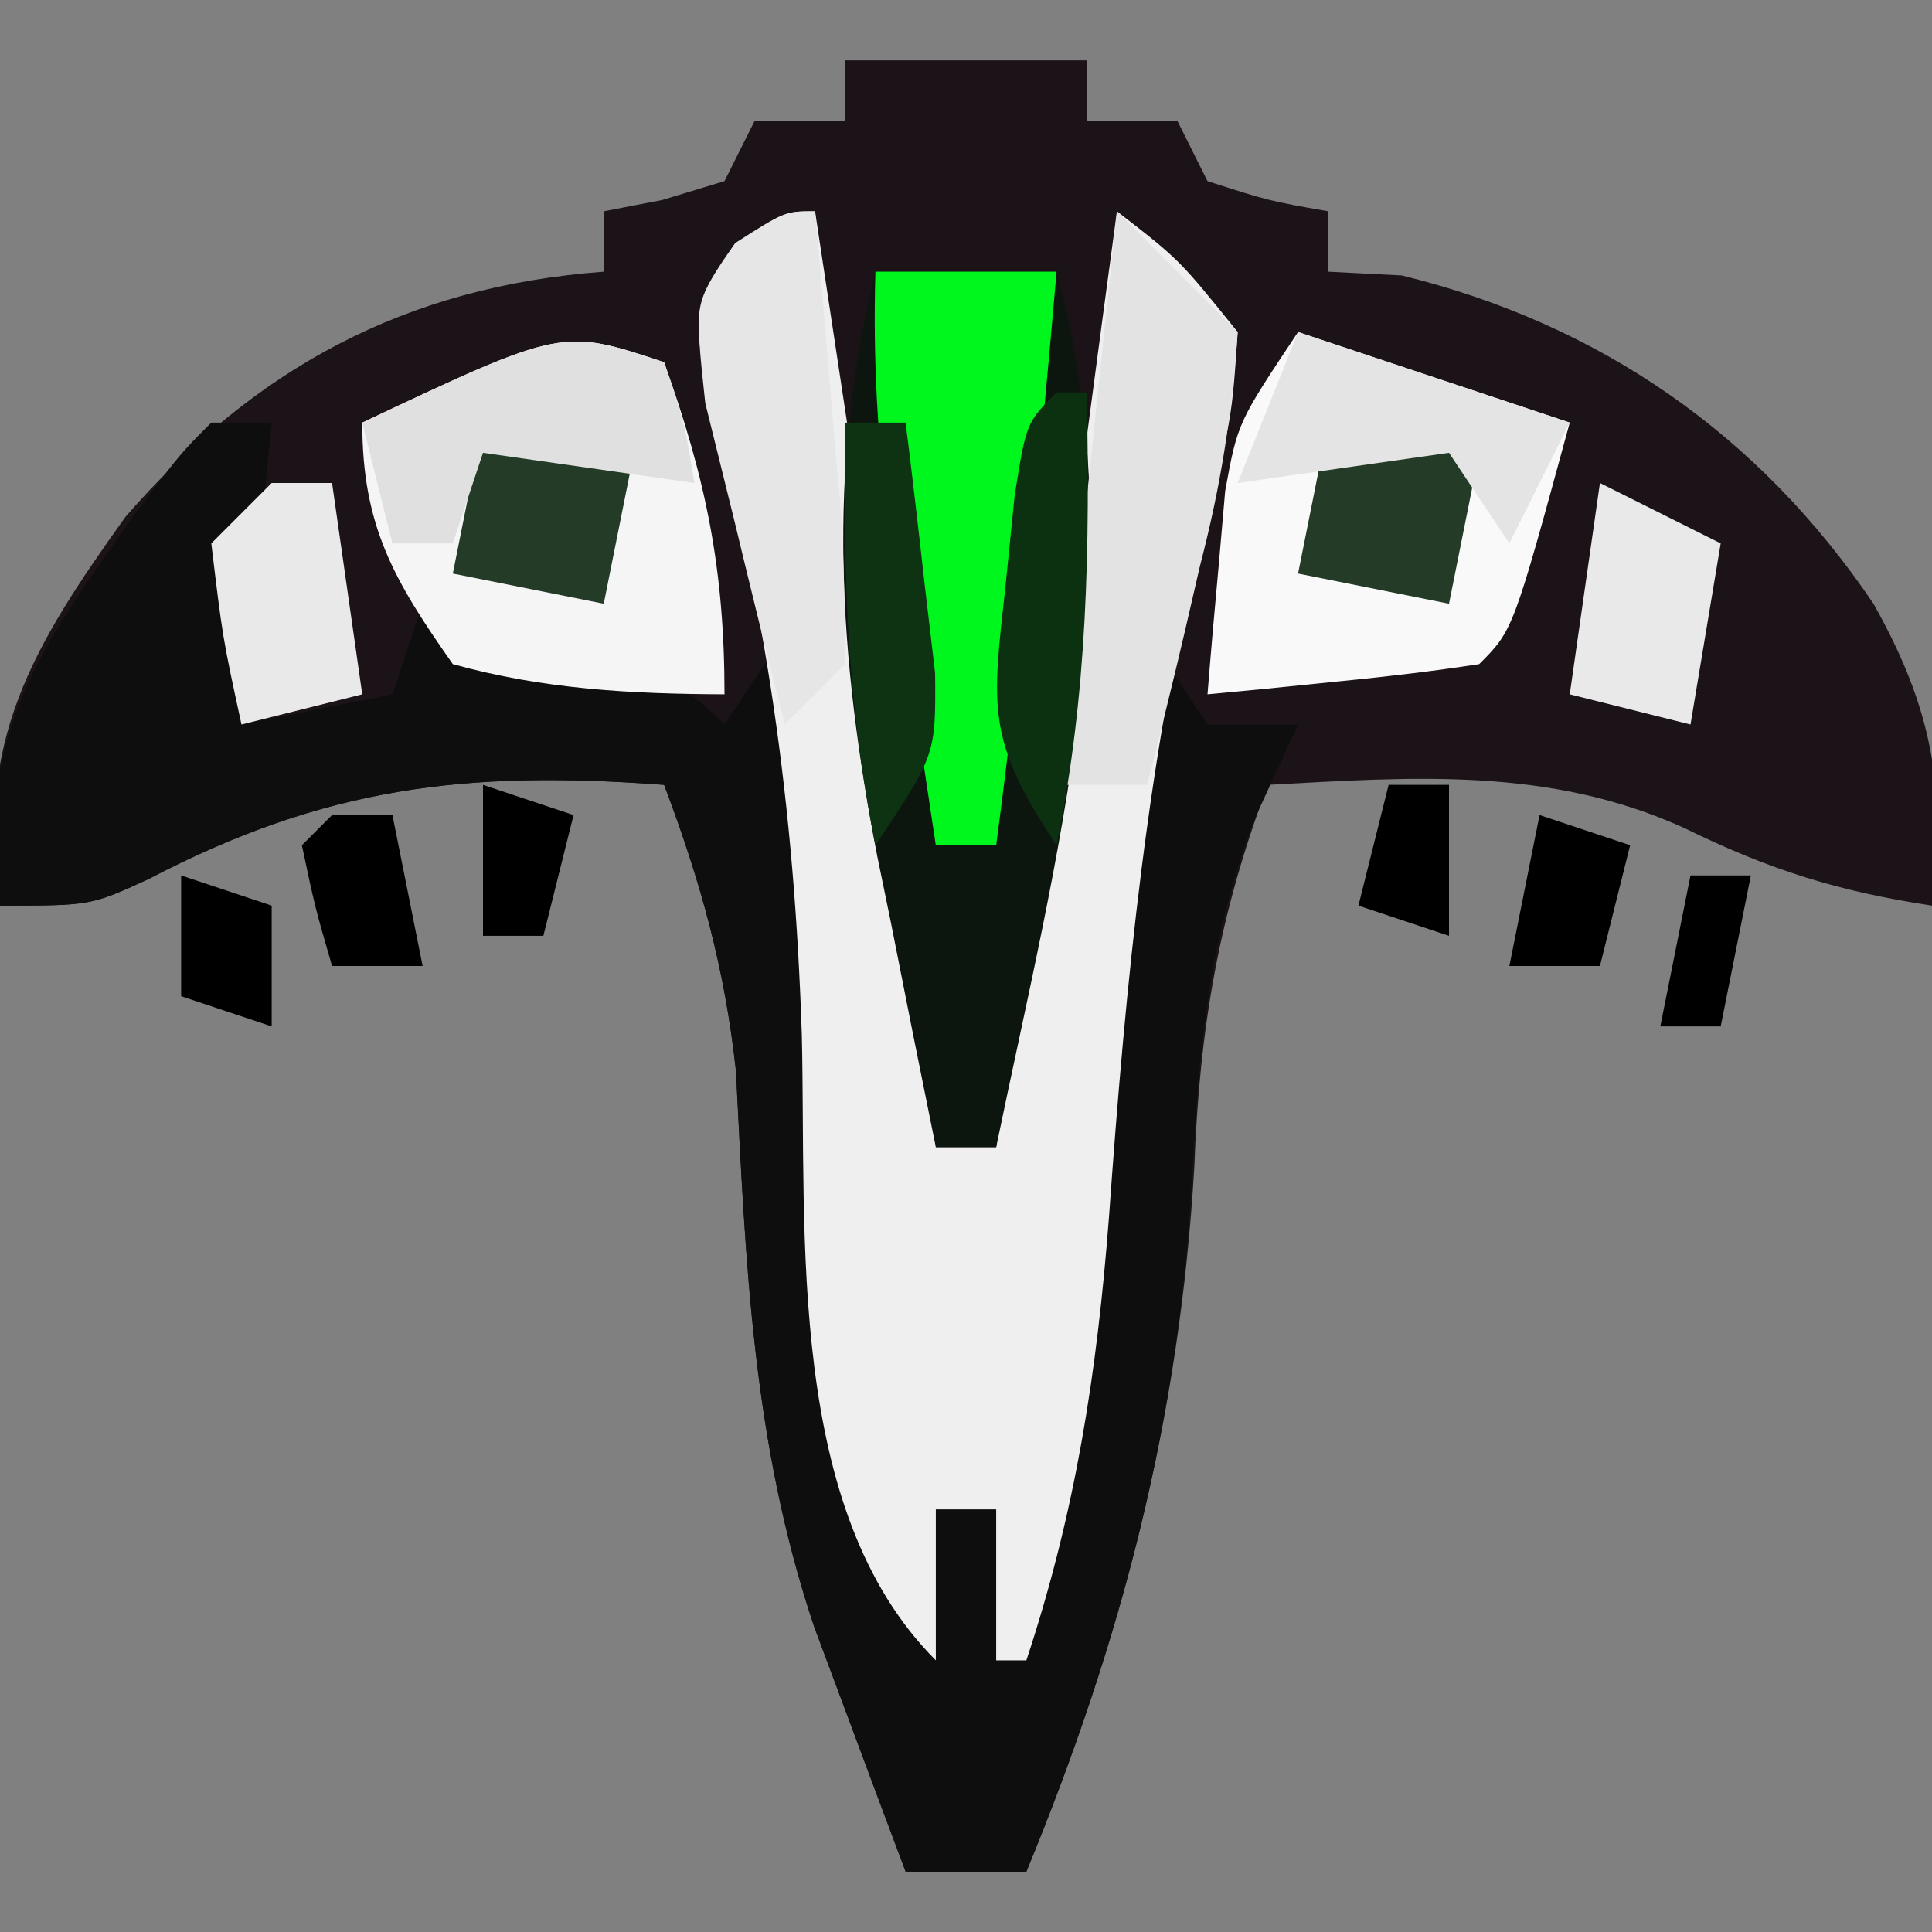 <?xml version="1.0" encoding="UTF-8"?>
<svg version="1.1" xmlns="http://www.w3.org/2000/svg" width="64" height="64">
<rect width="100%" height="100%" fill="#808080" stroke="none"/>
<path d="M0 0 C2.64 0 5.28 0 8 0 C8 0.66 8 1.32 8 2 C8.99 2 9.98 2 11 2 C11.495 2.99 11.495 2.99 12 4 C14.025 4.652 14.025 4.652 16 5 C16 5.66 16 6.32 16 7 C16.804 7.041 17.609 7.082 18.438 7.125 C24.994 8.735 30.27 12.387 34.062 18 C35.978 21.411 36.494 24.052 36 28 C32.91 27.532 30.645 26.826 27.812 25.438 C23.328 23.394 18.831 23.738 14 24 C12.366 28.338 11.736 32.065 11.562 36.688 C11.07 45.008 9.163 52.318 6 60 C4.68 60 3.36 60 2 60 C1.35 58.273 0.705 56.543 0.062 54.812 C-0.297 53.85 -0.657 52.887 -1.027 51.895 C-3.074 45.803 -3.295 39.858 -3.621 33.473 C-3.994 30.053 -4.79 27.209 -6 24 C-12.55 23.508 -17.235 24.065 -23.09 27.125 C-25 28 -25 28 -28 28 C-28.838 22.551 -26.908 19.406 -23.844 15.121 C-19.551 10.183 -14.566 7.492 -8 7 C-8 6.34 -8 5.68 -8 5 C-7.361 4.876 -6.721 4.753 -6.062 4.625 C-5.382 4.419 -4.701 4.213 -4 4 C-3.67 3.34 -3.34 2.68 -3 2 C-2.01 2 -1.02 2 0 2 C0 1.34 0 0.68 0 0 Z " fill="#1C1319" transform="translate(28,2)"/>
<path d="M0 0 C0.66 0 1.32 0 2 0 C1.67 3.3 1.34 6.6 1 10 C2.65 9.67 4.3 9.34 6 9 C6.33 8.01 6.66 7.02 7 6 C8.48 6.476 9.959 6.956 11.438 7.438 C12.261 7.704 13.085 7.971 13.934 8.246 C16 9 16 9 17 10 C17.66 9.01 18.32 8.02 19 7 C19.91 9.73 20.158 11.526 20.246 14.352 C20.279 15.204 20.312 16.056 20.346 16.934 C20.406 18.704 20.463 20.475 20.518 22.246 C20.749 28.062 21.585 33.351 23 39 C23.33 38.01 23.66 37.02 24 36 C24.66 36 25.32 36 26 36 C26.33 36.99 26.66 37.98 27 39 C28.363 31.035 29.3 23.163 29.754 15.094 C29.975 12.316 30.387 9.714 31 7 C31.66 7.99 32.32 8.98 33 10 C33.99 10 34.98 10 36 10 C35.526 11.031 35.051 12.062 34.562 13.125 C33.068 17.051 32.716 20.626 32.5 24.812 C32.064 33.101 30.149 40.352 27 48 C25.68 48 24.36 48 23 48 C22.35 46.273 21.705 44.543 21.062 42.812 C20.703 41.85 20.343 40.887 19.973 39.895 C17.926 33.803 17.705 27.858 17.379 21.473 C17.006 18.053 16.21 15.209 15 12 C8.45 11.508 3.765 12.065 -2.09 15.125 C-4 16 -4 16 -7 16 C-7.875 10.313 -5.561 7.302 -2.41 2.855 C-1 1 -1 1 0 0 Z " fill="#0E0E0E" transform="translate(7,14)"/>
<path d="M0 0 C0.671 4.416 1.336 8.833 2 13.25 C2.286 15.131 2.286 15.131 2.578 17.051 C2.759 18.256 2.939 19.461 3.125 20.703 C3.293 21.813 3.46 22.924 3.633 24.067 C4 27 4 27 4 31 C4.66 31 5.32 31 6 31 C6.121 30.019 6.242 29.038 6.367 28.027 C7.527 18.678 8.739 9.337 10 0 C12.07 1.602 12.07 1.602 14 4 C13.805 6.898 13.805 6.898 12.875 10.375 C11.015 17.982 10.293 25.52 9.736 33.322 C9.339 38.485 8.629 43.079 7 48 C6.67 48 6.34 48 6 48 C6 46.35 6 44.7 6 43 C5.34 43 4.68 43 4 43 C4 44.65 4 46.3 4 48 C-0.968 43.032 -0.284 33.942 -0.438 27.312 C-0.683 19.734 -1.617 12.974 -3.672 5.652 C-4 3 -4 3 -2.641 1.129 C-1 0 -1 0 0 0 Z " fill="#EFEFEF" transform="translate(27,7)"/>
<path d="M0 0 C1.98 0 3.96 0 6 0 C8.664 9.71 5.978 19.403 4 29 C3.34 29 2.68 29 2 29 C1.491 26.502 0.992 24.002 0.5 21.5 C0.357 20.804 0.214 20.108 0.066 19.391 C-1.207 12.842 -1.638 6.553 0 0 Z " fill="#0D160E" transform="translate(29,9)"/>
<path d="M0 0 C1.39 3.879 2 6.865 2 11 C-1.101 10.987 -4.004 10.834 -7 10 C-8.956 7.215 -10 5.422 -10 2 C-3.375 -1.125 -3.375 -1.125 0 0 Z " fill="#F5F5F5" transform="translate(22,12)"/>
<path d="M0 0 C2.97 0.99 5.94 1.98 9 3 C7.125 9.875 7.125 9.875 6 11 C4.485 11.232 2.962 11.412 1.438 11.562 C0.611 11.646 -0.215 11.73 -1.066 11.816 C-1.704 11.877 -2.343 11.938 -3 12 C-2.885 10.562 -2.758 9.124 -2.625 7.688 C-2.555 6.887 -2.486 6.086 -2.414 5.262 C-2 3 -2 3 0 0 Z " fill="#F9F9F9" transform="translate(43,11)"/>
<path d="M0 0 C1.98 0 3.96 0 6 0 C5.451 6.352 4.835 12.679 4 19 C3.34 19 2.68 19 2 19 C1.662 16.771 1.33 14.542 1 12.312 C0.814 11.071 0.629 9.83 0.438 8.551 C0.079 5.641 -0.089 2.923 0 0 Z " fill="#00F71E" transform="translate(29,9)"/>
<path d="M0 0 C1.32 1.32 2.64 2.64 4 4 C3.795 6.828 3.449 9.051 2.75 11.75 C2.589 12.447 2.428 13.145 2.262 13.863 C1.862 15.58 1.434 17.291 1 19 C0.01 19 -0.98 19 -2 19 C-1.34 12.73 -0.68 6.46 0 0 Z " fill="#E3E3E3" transform="translate(37,7)"/>
<path d="M0 0 C0.221 2.458 0.428 4.915 0.625 7.375 C0.689 8.074 0.754 8.772 0.82 9.492 C0.961 11.324 0.988 13.163 1 15 C0.34 15.66 -0.32 16.32 -1 17 C-1.584 14.734 -2.141 12.462 -2.688 10.188 C-3.001 8.923 -3.314 7.658 -3.637 6.355 C-4 3 -4 3 -2.645 1.051 C-1 0 -1 0 0 0 Z " fill="#E6E6E6" transform="translate(27,7)"/>
<path d="M0 0 C1.65 0.33 3.3 0.66 5 1 C4.67 2.65 4.34 4.3 4 6 C2.35 5.67 0.7 5.34 -1 5 C-0.67 3.35 -0.34 1.7 0 0 Z " fill="#243C27" transform="translate(44,14)"/>
<path d="M0 0 C1.65 0.33 3.3 0.66 5 1 C4.67 2.65 4.34 4.3 4 6 C2.35 5.67 0.7 5.34 -1 5 C-0.67 3.35 -0.34 1.7 0 0 Z " fill="#243C27" transform="translate(16,14)"/>
<path d="M0 0 C0.688 2.062 0.688 2.062 1 4 C-1.31 3.67 -3.62 3.34 -6 3 C-6.33 3.99 -6.66 4.98 -7 6 C-7.66 6 -8.32 6 -9 6 C-9.33 4.68 -9.66 3.36 -10 2 C-3.375 -1.125 -3.375 -1.125 0 0 Z " fill="#E0E0E0" transform="translate(22,12)"/>
<path d="M0 0 C1.32 0.66 2.64 1.32 4 2 C3.67 3.98 3.34 5.96 3 8 C1.68 7.67 0.36 7.34 -1 7 C-0.67 4.69 -0.34 2.38 0 0 Z " fill="#E9E9E9" transform="translate(53,16)"/>
<path d="M0 0 C0.66 0 1.32 0 2 0 C2.33 2.31 2.66 4.62 3 7 C1.68 7.33 0.36 7.66 -1 8 C-1.625 5.125 -1.625 5.125 -2 2 C-1.34 1.34 -0.68 0.68 0 0 Z " fill="#E9E9E9" transform="translate(9,16)"/>
<path d="M0 0 C0.33 0 0.66 0 1 0 C1.103 5.126 1.036 9.95 0 15 C-2.348 11.478 -2.135 10.459 -1.688 6.375 C-1.588 5.393 -1.489 4.41 -1.387 3.398 C-1 1 -1 1 0 0 Z " fill="#0C3111" transform="translate(35,13)"/>
<path d="M0 0 C2.97 0.99 5.94 1.98 9 3 C8.34 4.32 7.68 5.64 7 7 C6.34 6.01 5.68 5.02 5 4 C2.69 4.33 0.38 4.66 -2 5 C-1.34 3.35 -0.68 1.7 0 0 Z " fill="#E4E4E4" transform="translate(43,11)"/>
<path d="M0 0 C0.66 0 1.32 0 2 0 C2.222 1.769 2.427 3.54 2.625 5.312 C2.741 6.299 2.857 7.285 2.977 8.301 C3 11 3 11 1 14 C0.047 9.237 -0.083 4.833 0 0 Z " fill="#0D3312" transform="translate(28,14)"/>
<path d="M0 0 C0.99 0.33 1.98 0.66 3 1 C2.67 2.32 2.34 3.64 2 5 C1.01 5 0.02 5 -1 5 C-0.67 3.35 -0.34 1.7 0 0 Z " fill="#000000" transform="translate(51,27)"/>
<path d="M0 0 C0.66 0 1.32 0 2 0 C2.33 1.65 2.66 3.3 3 5 C2.01 5 1.02 5 0 5 C-0.562 3.062 -0.562 3.062 -1 1 C-0.67 0.67 -0.34 0.34 0 0 Z " fill="#000000" transform="translate(11,27)"/>
<path d="M0 0 C0.66 0 1.32 0 2 0 C1.67 1.65 1.34 3.3 1 5 C0.34 5 -0.32 5 -1 5 C-0.67 3.35 -0.34 1.7 0 0 Z " fill="#000000" transform="translate(56,29)"/>
<path d="M0 0 C0.99 0.33 1.98 0.66 3 1 C3 2.32 3 3.64 3 5 C2.01 4.67 1.02 4.34 0 4 C0 2.68 0 1.36 0 0 Z " fill="#000000" transform="translate(6,29)"/>
<path d="M0 0 C0.66 0 1.32 0 2 0 C2 1.65 2 3.3 2 5 C1.01 4.67 0.02 4.34 -1 4 C-0.67 2.68 -0.34 1.36 0 0 Z " fill="#000000" transform="translate(46,26)"/>
<path d="M0 0 C0.99 0.33 1.98 0.66 3 1 C2.67 2.32 2.34 3.64 2 5 C1.34 5 0.68 5 0 5 C0 3.35 0 1.7 0 0 Z " fill="#000000" transform="translate(16,26)"/>
</svg>
